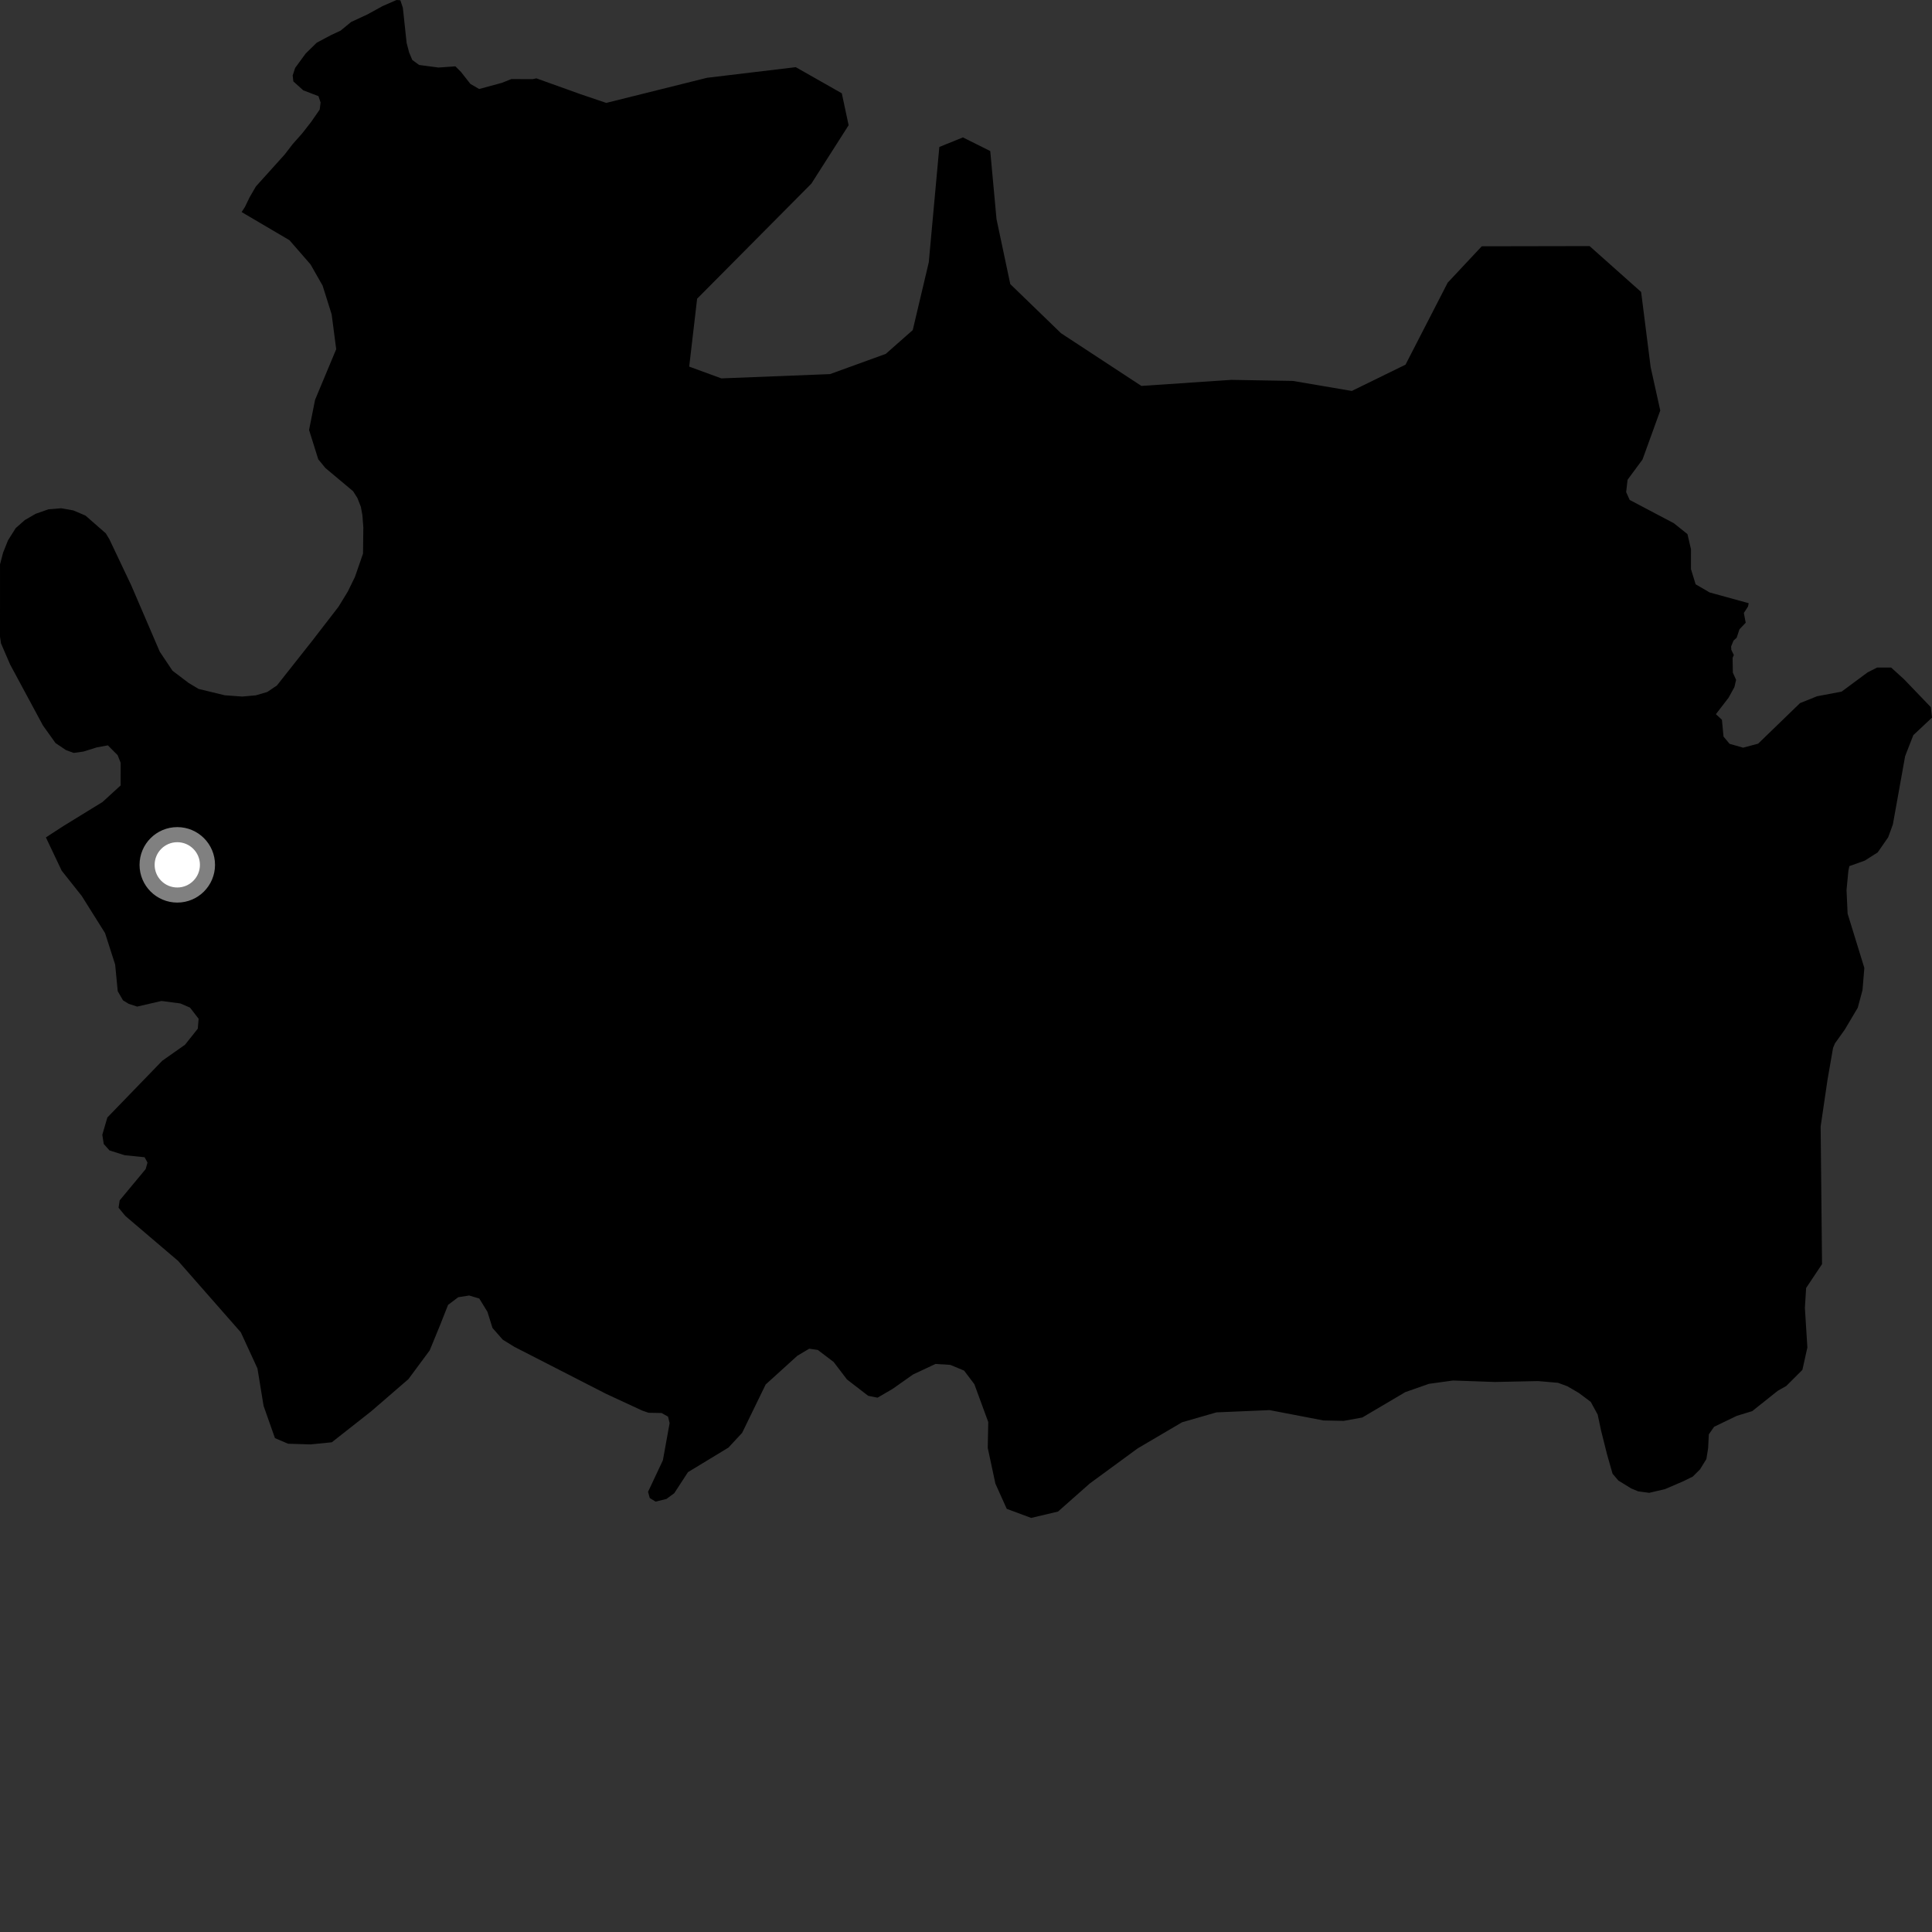 <?xml version="1.0" encoding="utf-8" ?>
<svg baseProfile="full" height="1024" version="1.1" width="1024" xmlns="http://www.w3.org/2000/svg" xmlns:ev="http://www.w3.org/2001/xml-events" xmlns:xlink="http://www.w3.org/1999/xlink"><rect width="100%" height="100%" fill="#333333" stroke="none"/><defs /><polygon fill="black" points="842.511,130.434 785.364,130.54 767.312,149.807 744.953,193.276 716.479,207.215 685.253,201.901 652.641,201.335 604.954,204.544 562.353,176.608 535.468,150.573 528.175,116.151 524.852,80.059 510.357,72.831 497.865,77.893 492.268,139.039 483.774,174.953 469.476,187.564 439.923,198.282 382.34,200.555 365.292,194.307 369.491,158.322 430.04,97.333 449.787,66.378 446.171,49.448 421.773,35.6 374.751,41.23 321.326,54.544 307.726,49.94 284.283,41.522 282.293,41.954 271.033,41.91 266.059,43.888 253.968,47.174 249.329,44.491 244.352,38.157 241.368,35.161 232.425,35.795 222.145,34.433 218.505,31.76 216.839,27.767 215.522,22.765 213.525,4.147 212.206,0.152 210.17,0.0 202.714,3.259 194.716,7.659 186.096,11.652 180.506,16.244 175.397,18.632 167.85,22.648 162.01,28.373 156.444,35.985 155.126,39.97 155.479,43.142 160.728,47.872 168.781,50.952 169.923,54.322 169.442,58.088 164.815,64.753 160.179,70.681 155.12,76.389 150.91,81.864 135.645,98.806 132.335,104.5 129.811,109.711 128.066,112.399 153.421,127.314 164.609,140.167 171.001,151.406 175.789,166.645 178.195,185.081 167.001,211.883 163.806,227.897 168.688,243.441 172.486,248.072 187.143,260.348 189.447,263.985 191.259,268.61 192.077,273.079 192.569,279.529 192.412,293.398 188.13,305.777 184.343,313.535 179.398,321.611 165.405,339.736 146.791,363.296 141.684,366.754 135.59,368.548 128.343,369.188 119.129,368.508 105.282,365.152 100.006,361.998 91.447,355.517 84.687,345.431 69.539,310.189 58.009,285.884 56.085,282.69 45.32,273.279 38.88,270.532 32.397,269.397 25.721,269.936 18.872,272.33 13.132,275.664 8.32,279.911 4.235,286.406 1.641,292.902 0.013,299.13 0.0,337.417 0.528,341.005 5.349,352.168 22.774,384.535 29.432,393.844 34.989,397.573 39.078,399.065 44.252,398.337 51.301,396.13 57.163,395.052 62.346,400.255 63.945,404.27 63.94,416.291 54.346,425.071 33.569,437.837 24.324,443.837 32.708,461.494 43.324,474.878 55.677,494.541 61.035,511.236 62.399,525.35 65.18,530.187 68.191,532.037 72.698,533.513 85.599,530.533 95.549,531.835 100.711,534.051 105.271,539.972 104.826,545.237 98.061,553.729 86,562.22 56.91,592.283 54.219,601.439 54.995,606.353 58.037,609.752 66.056,612.284 76.64,613.362 78.178,616.182 77.204,619.645 63.434,636.218 62.834,640.117 66.495,644.534 94.396,668.303 127.643,706.163 136.454,725.289 139.704,745.152 145.732,762.24 152.693,765.206 164.623,765.563 175.871,764.435 196.672,748.082 216.456,730.982 227.753,715.728 233.146,702.608 237.486,691.611 242.89,687.548 248.673,686.642 254.026,688.253 258.358,695.298 261.031,703.85 266.465,710.051 272.659,713.873 321.251,738.766 340.327,747.611 343.747,748.805 350.659,748.922 354.07,750.839 354.91,754.287 351.347,773.976 343.48,790.69 344.382,793.978 347.464,795.889 353.227,794.483 357.381,791.424 364.632,780.275 386.089,767.254 393.34,759.453 405.819,733.808 422.632,718.563 428.907,714.842 433.449,715.496 441.853,721.884 448.897,731.132 460.143,739.799 465.115,740.792 473.025,736.188 483.939,728.502 495.837,722.915 503.707,723.416 510.992,726.447 516.426,733.646 523.791,753.698 523.529,767.436 527.586,786.37 533.606,799.726 546.545,804.531 560.776,801.155 577.614,786.267 603.049,767.639 626.528,753.831 644.737,748.589 672.912,747.391 701.465,752.872 712.166,753.093 722.013,751.318 744.834,737.858 757.363,733.459 770.141,731.697 792.276,732.475 815.181,731.998 825.774,732.913 830.719,734.744 836.809,738.284 843.116,743.011 846.8,749.751 848.604,758.243 851.738,770.729 854.688,781.111 857.779,784.728 864.538,788.897 868.246,790.435 874.106,791.233 882.518,789.255 892.136,785.118 897.204,782.621 901.079,778.755 904.412,773.328 905.341,767.587 905.715,760.238 908.508,756.224 920.546,750.422 928.712,747.931 942.222,737.169 946.755,734.598 955.307,726.049 957.944,714.208 956.629,693.172 957.285,682.654 965.717,670.021 964.977,597.076 968.629,572.237 971.557,555.423 972.569,553.001 977.736,545.767 984.644,534.141 987.167,524.781 988.139,513.025 979.274,484.262 978.702,471.694 979.682,461.522 980.204,459.061 988.408,456.124 995.221,451.791 1000.792,443.742 1003.266,436.945 1009.758,400.771 1014.097,389.644 1024.0,380.358 1023.37,374.798 1009.144,359.986 1002.335,353.805 994.912,353.814 989.86,356.381 976.088,366.575 963.084,369.029 954.065,372.65 931.85,394.157 923.885,396.28 916.706,394.238 913.503,390.399 912.652,381.479 909.466,378.523 916.189,369.788 919.265,364.189 920.164,360.344 918.445,356.519 918.32,348.679 918.964,347.168 917.622,344.411 917.539,342.557 918.827,339.495 920.465,338.029 921.939,333.549 925.261,330.06 924.279,324.884 926.478,321.477 926.855,319.711 906.147,314.014 898.715,309.682 896.249,301.651 896.26,291.13 894.396,283.097 887.194,277.333 863.762,264.973 861.892,260.815 862.655,254.276 870.572,243.543 879.972,217.579 874.877,194.581 869.832,154.756 842.511,130.434" /><circle cx="93.964" cy="458.387" fill="rgb(100%,100%,100%)" r="16" stroke="grey" stroke-width="8" /></svg>